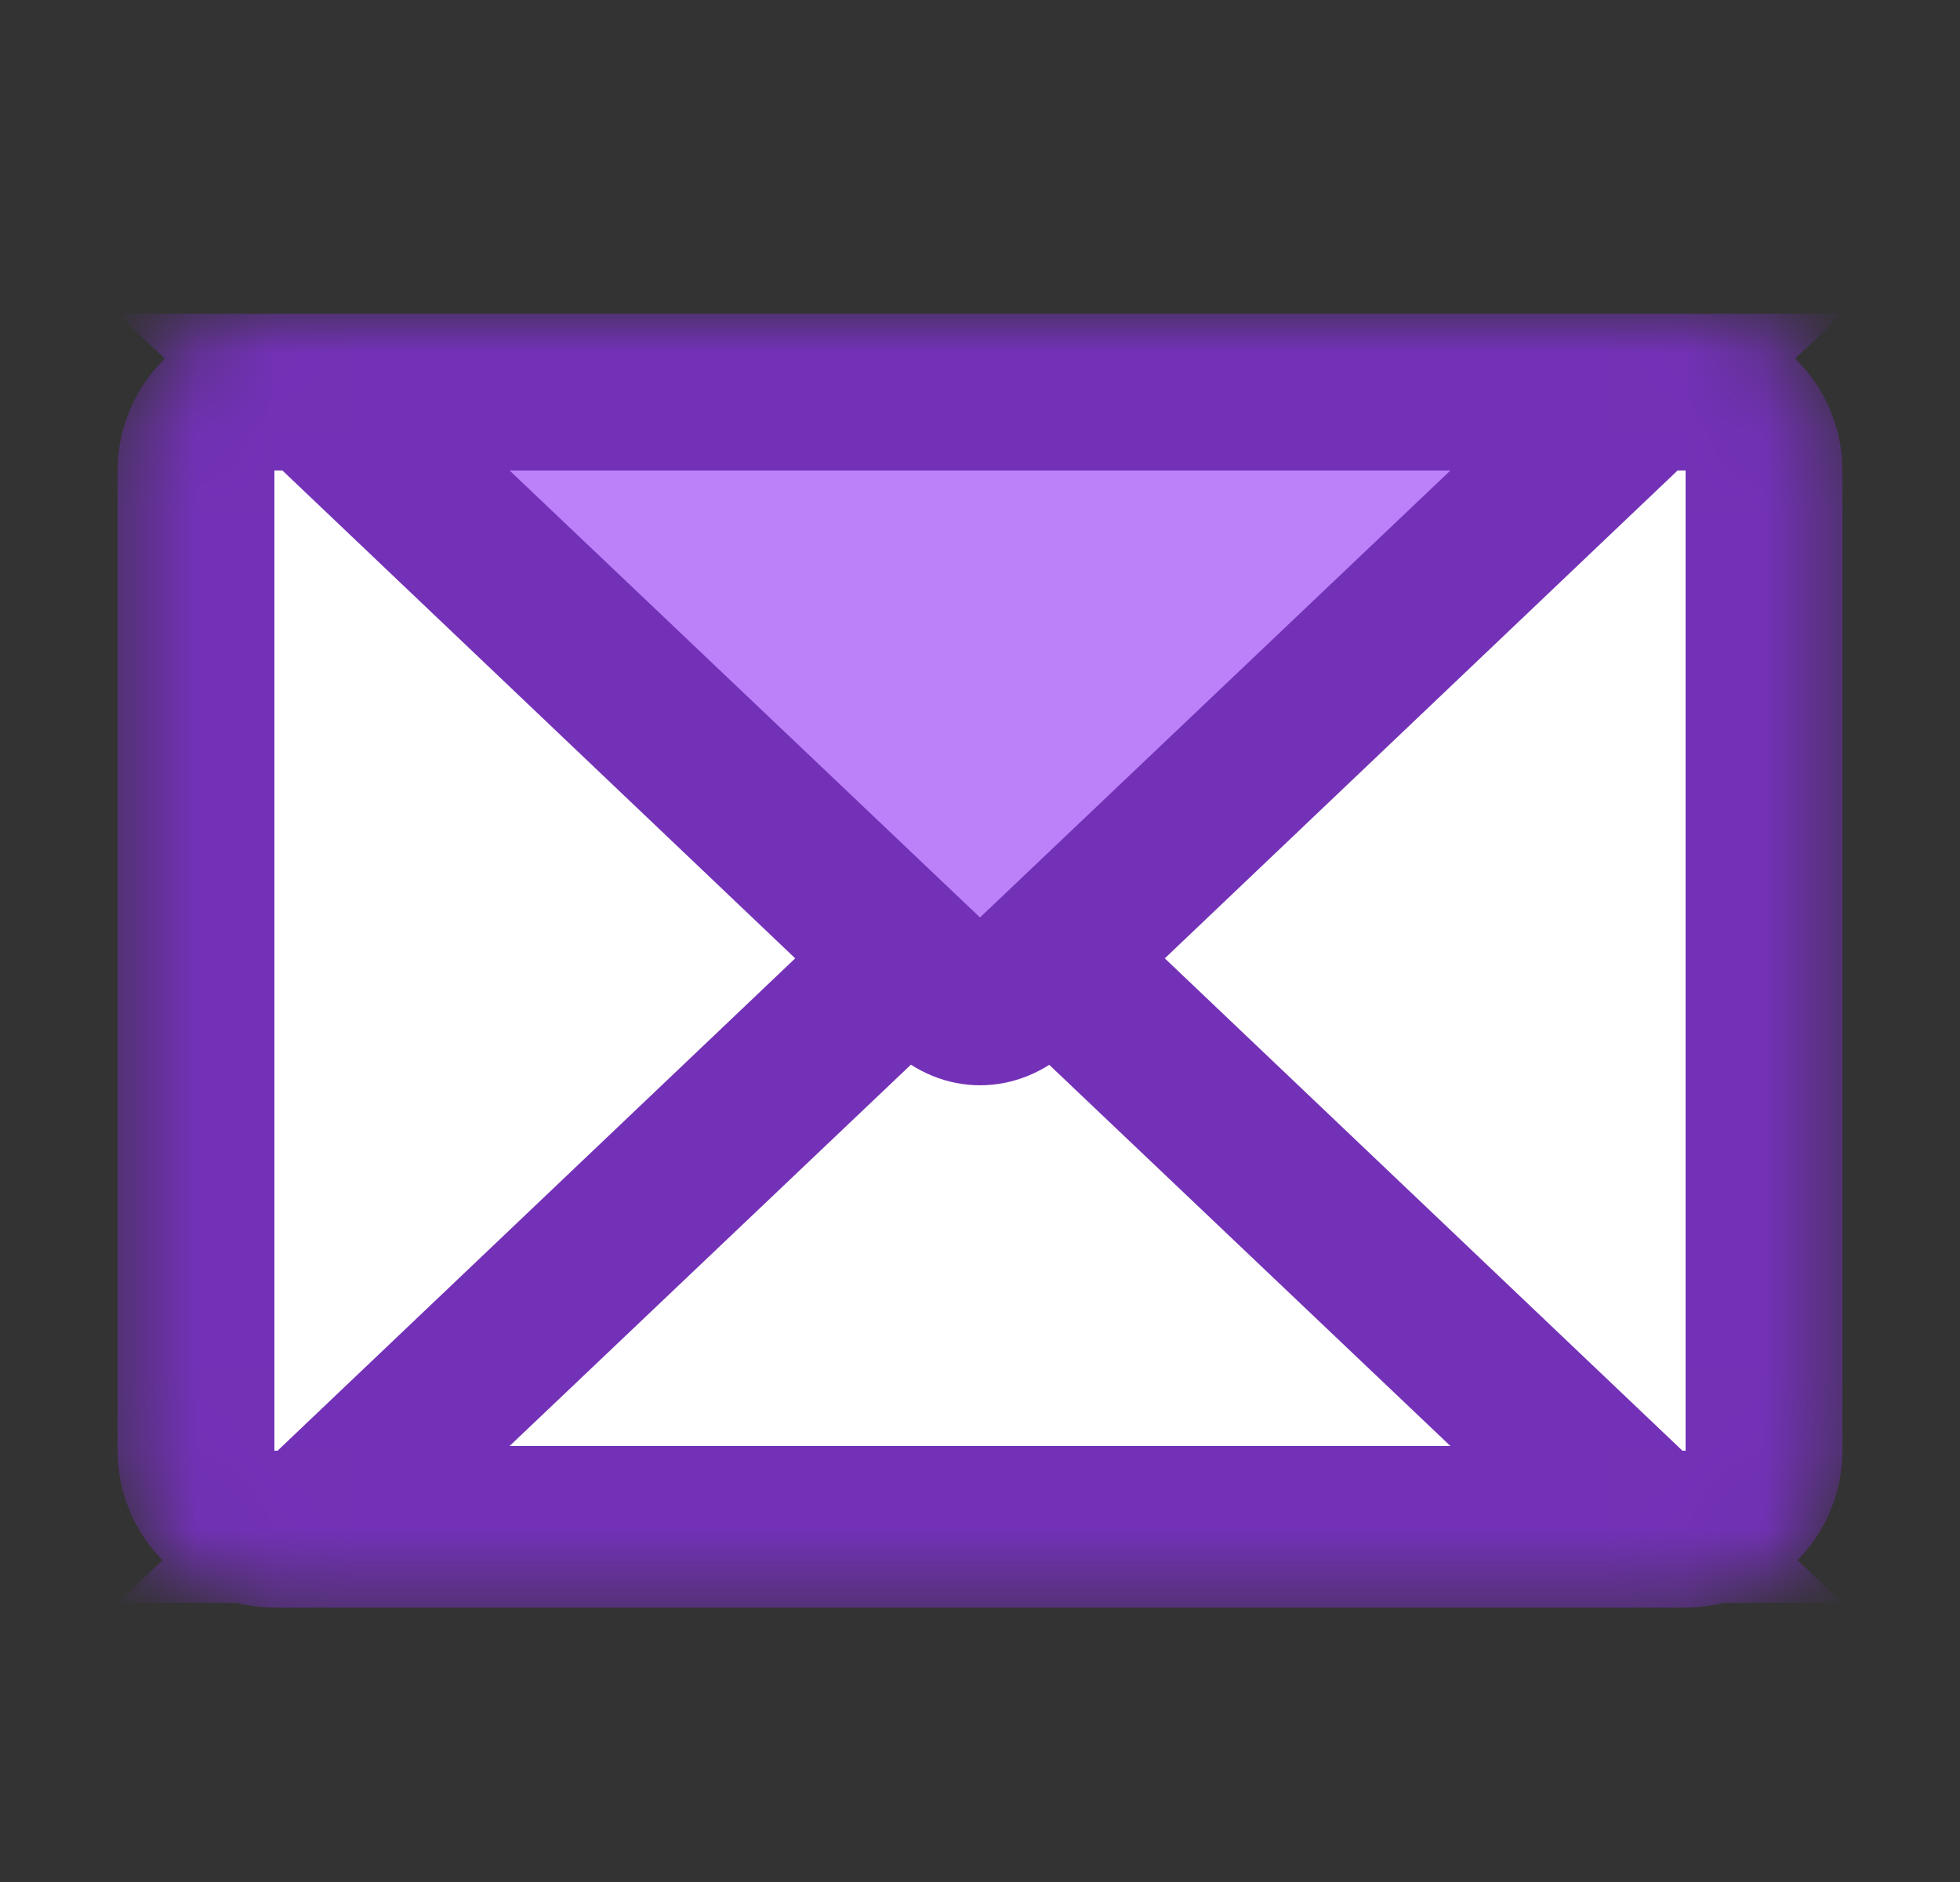 <svg width="25" height="24" viewBox="0 0 25 24" fill="none" xmlns="http://www.w3.org/2000/svg">
<rect x="0" y="0" width="25" height="24" fill="#333333" stroke="none"/>
<mask id="mask0_586_6150" style="mask-type:luminance" maskUnits="userSpaceOnUse" x="1" y="4" width="23" height="17">
<path d="M3.5 4.5H21.5C22.328 4.5 23 5.172 23 6V18.5C23 19.328 22.328 20 21.5 20H3.5C2.672 20 2 19.328 2 18.5V6C2 5.172 2.672 4.5 3.5 4.5Z" fill="white" stroke="white"/>
</mask>
<g mask="url(#mask0_586_6150)">
<path d="M21.5 5H3.5C2.948 5 2.5 5.448 2.5 6V18.5C2.5 19.052 2.948 19.5 3.5 19.5H21.5C22.052 19.5 22.5 19.052 22.5 18.5V6C22.5 5.448 22.052 5 21.5 5Z" fill="white"/>
<path d="M21.5 6V18.5H3.5V6H21.5ZM21.5 4H3.5C2.4 4 1.5 4.9 1.5 6V18.5C1.5 19.6 2.4 20.5 3.5 20.5H21.5C22.6 20.5 23.5 19.6 23.5 18.5V6C23.5 4.9 22.6 4 21.5 4Z" fill="#7331B7"/>
<path d="M4 19.44L12.5 11.36L21 19.44H4Z" fill="white"/>
<path d="M12.5 12.74L18.5 18.44H6.5L12.5 12.74ZM12.5 9.98L1.5 20.44H23.5L12.5 9.98Z" fill="#7331B7"/>
<path d="M12.5 12.84C12.33 12.84 12.17 12.77 12.03 12.63L4 5H21L12.98 12.63C12.84 12.77 12.67 12.84 12.51 12.84H12.5Z" fill="#BC81F9"/>
<path d="M18.5 6L12.5 11.7L6.5 6H18.49M23.5 4H1.5L11.34 13.36C11.68 13.68 12.09 13.84 12.5 13.84C12.91 13.84 13.33 13.68 13.66 13.36L23.5 4Z" fill="#7331B7"/>
</g>
</svg>
